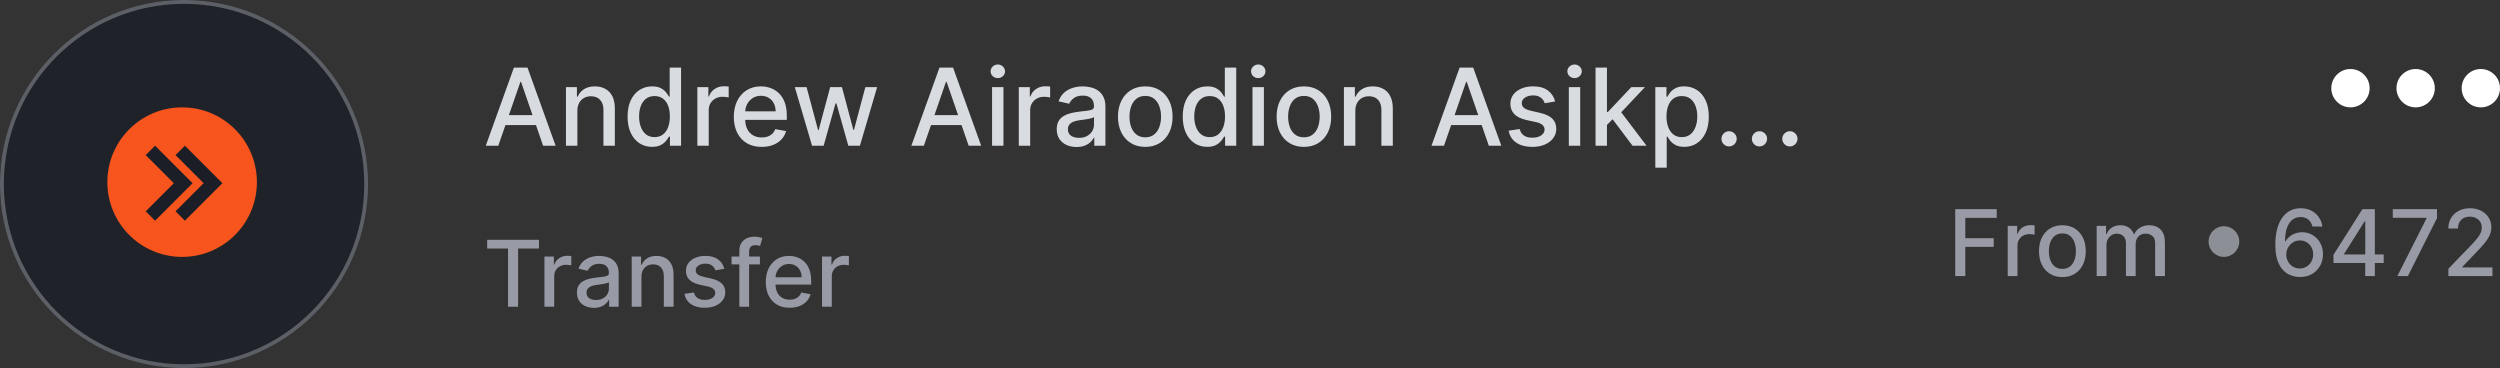 <svg width="326" height="48" viewBox="0 0 326 48" fill="none" xmlns="http://www.w3.org/2000/svg">
<rect x="0" y="0" width="326" height="48" fill="#333333" stroke="none"/>
<circle cx="24" cy="24" r="24" fill="#1F2229"/>
<circle cx="24" cy="24" r="23.75" stroke="#9C9CA6" stroke-opacity="0.5" stroke-width="0.5"/>
<circle cx="23.75" cy="23.75" r="9.75" fill="#F7551D"/>
<path fill-rule="evenodd" clip-rule="evenodd" d="M20.222 28.778L19 27.556L22.667 23.889L19 20.222L20.222 19L25.111 23.889L20.222 28.778Z" fill="#1B1E27"/>
<path fill-rule="evenodd" clip-rule="evenodd" d="M24.111 28.778L22.889 27.556L26.556 23.889L22.889 20.222L24.111 19L29 23.889L24.111 28.778Z" fill="#1B1E27"/>
<path d="M64.979 19H63.348L67.012 8.818H68.787L72.451 19H70.82L67.942 10.668H67.862L64.979 19ZM65.252 15.013H70.542V16.305H65.252V15.013ZM75.288 14.466V19H73.802V11.364H75.229V12.607H75.323C75.499 12.202 75.774 11.877 76.149 11.632C76.526 11.387 77.002 11.264 77.576 11.264C78.096 11.264 78.552 11.374 78.943 11.592C79.334 11.808 79.637 12.129 79.853 12.557C80.068 12.984 80.176 13.513 80.176 14.143V19H78.689V14.322C78.689 13.768 78.545 13.336 78.257 13.024C77.968 12.709 77.572 12.552 77.068 12.552C76.724 12.552 76.417 12.626 76.149 12.776C75.883 12.925 75.673 13.143 75.517 13.432C75.365 13.717 75.288 14.062 75.288 14.466ZM85.028 19.149C84.411 19.149 83.861 18.992 83.377 18.677C82.897 18.359 82.519 17.906 82.244 17.32C81.972 16.73 81.836 16.022 81.836 15.197C81.836 14.371 81.974 13.665 82.249 13.079C82.527 12.492 82.908 12.043 83.392 11.732C83.876 11.42 84.425 11.264 85.038 11.264C85.512 11.264 85.893 11.344 86.181 11.503C86.473 11.659 86.698 11.841 86.857 12.05C87.02 12.258 87.146 12.443 87.235 12.602H87.325V8.818H88.811V19H87.36V17.812H87.235C87.146 17.974 87.016 18.16 86.847 18.369C86.682 18.577 86.453 18.76 86.161 18.916C85.87 19.071 85.492 19.149 85.028 19.149ZM85.356 17.881C85.784 17.881 86.145 17.769 86.44 17.543C86.738 17.315 86.963 16.998 87.116 16.594C87.272 16.189 87.35 15.719 87.35 15.182C87.35 14.652 87.273 14.188 87.121 13.79C86.969 13.392 86.745 13.082 86.45 12.86C86.155 12.638 85.79 12.527 85.356 12.527C84.909 12.527 84.536 12.643 84.237 12.875C83.939 13.107 83.714 13.424 83.561 13.825C83.412 14.226 83.338 14.678 83.338 15.182C83.338 15.692 83.414 16.151 83.566 16.559C83.719 16.967 83.944 17.29 84.242 17.528C84.544 17.764 84.915 17.881 85.356 17.881ZM90.933 19V11.364H92.37V12.577H92.449C92.588 12.166 92.834 11.843 93.185 11.607C93.54 11.369 93.941 11.249 94.388 11.249C94.481 11.249 94.59 11.253 94.716 11.259C94.846 11.266 94.947 11.274 95.019 11.284V12.706C94.96 12.689 94.854 12.671 94.701 12.651C94.549 12.628 94.396 12.617 94.244 12.617C93.893 12.617 93.579 12.691 93.304 12.84C93.033 12.986 92.817 13.19 92.658 13.452C92.499 13.71 92.419 14.005 92.419 14.337V19H90.933ZM99.324 19.154C98.571 19.154 97.923 18.993 97.38 18.672C96.84 18.347 96.422 17.891 96.127 17.305C95.835 16.715 95.689 16.024 95.689 15.232C95.689 14.449 95.835 13.76 96.127 13.163C96.422 12.567 96.833 12.101 97.36 11.766C97.89 11.432 98.51 11.264 99.219 11.264C99.65 11.264 100.068 11.335 100.472 11.478C100.876 11.62 101.239 11.844 101.561 12.149C101.882 12.454 102.136 12.85 102.322 13.337C102.507 13.821 102.6 14.41 102.6 15.102V15.629H96.53V14.516H101.143C101.143 14.124 101.064 13.778 100.905 13.477C100.746 13.172 100.522 12.931 100.233 12.756C99.948 12.58 99.614 12.492 99.229 12.492C98.812 12.492 98.447 12.595 98.135 12.8C97.827 13.003 97.589 13.268 97.42 13.596C97.254 13.921 97.171 14.274 97.171 14.655V15.525C97.171 16.035 97.26 16.47 97.439 16.827C97.622 17.185 97.875 17.459 98.2 17.648C98.525 17.833 98.904 17.926 99.339 17.926C99.62 17.926 99.877 17.886 100.109 17.807C100.341 17.724 100.542 17.601 100.711 17.439C100.88 17.276 101.009 17.076 101.099 16.837L102.506 17.091C102.393 17.505 102.191 17.868 101.899 18.18C101.611 18.488 101.248 18.728 100.81 18.901C100.376 19.07 99.88 19.154 99.324 19.154ZM105.891 19L103.644 11.364H105.18L106.677 16.972H106.751L108.253 11.364H109.789L111.28 16.947H111.355L112.841 11.364H114.378L112.135 19H110.619L109.068 13.486H108.954L107.403 19H105.891ZM120.473 19H118.842L122.506 8.818H124.281L127.945 19H126.314L123.436 10.668H123.356L120.473 19ZM120.746 15.013H126.036V16.305H120.746V15.013ZM129.365 19V11.364H130.851V19H129.365ZM130.115 10.185C129.857 10.185 129.635 10.099 129.449 9.927C129.267 9.751 129.176 9.542 129.176 9.3C129.176 9.055 129.267 8.846 129.449 8.674C129.635 8.498 129.857 8.411 130.115 8.411C130.374 8.411 130.594 8.498 130.776 8.674C130.962 8.846 131.055 9.055 131.055 9.3C131.055 9.542 130.962 9.751 130.776 9.927C130.594 10.099 130.374 10.185 130.115 10.185ZM132.851 19V11.364H134.288V12.577H134.367C134.506 12.166 134.752 11.843 135.103 11.607C135.458 11.369 135.859 11.249 136.306 11.249C136.399 11.249 136.508 11.253 136.634 11.259C136.763 11.266 136.865 11.274 136.938 11.284V12.706C136.878 12.689 136.772 12.671 136.619 12.651C136.467 12.628 136.314 12.617 136.162 12.617C135.811 12.617 135.497 12.691 135.222 12.84C134.951 12.986 134.735 13.19 134.576 13.452C134.417 13.71 134.337 14.005 134.337 14.337V19H132.851ZM140.378 19.169C139.894 19.169 139.456 19.079 139.065 18.901C138.674 18.718 138.364 18.455 138.136 18.11C137.91 17.765 137.798 17.343 137.798 16.842C137.798 16.412 137.88 16.057 138.046 15.778C138.212 15.5 138.436 15.28 138.717 15.117C138.999 14.955 139.314 14.832 139.662 14.749C140.01 14.666 140.365 14.604 140.726 14.56C141.183 14.507 141.554 14.464 141.839 14.431C142.125 14.395 142.332 14.337 142.461 14.257C142.59 14.178 142.655 14.048 142.655 13.869V13.835C142.655 13.4 142.532 13.064 142.287 12.825C142.045 12.587 141.684 12.467 141.203 12.467C140.703 12.467 140.308 12.578 140.02 12.8C139.735 13.019 139.538 13.263 139.428 13.531L138.031 13.213C138.197 12.749 138.439 12.374 138.757 12.089C139.079 11.801 139.448 11.592 139.866 11.463C140.283 11.331 140.723 11.264 141.183 11.264C141.488 11.264 141.811 11.301 142.153 11.374C142.497 11.443 142.819 11.572 143.117 11.761C143.419 11.95 143.666 12.22 143.858 12.572C144.05 12.92 144.146 13.372 144.146 13.929V19H142.695V17.956H142.635C142.539 18.148 142.395 18.337 142.202 18.523C142.01 18.708 141.763 18.863 141.462 18.985C141.16 19.108 140.799 19.169 140.378 19.169ZM140.701 17.976C141.112 17.976 141.463 17.895 141.755 17.732C142.05 17.57 142.274 17.358 142.426 17.096C142.582 16.831 142.66 16.547 142.66 16.246V15.261C142.607 15.314 142.504 15.364 142.352 15.411C142.202 15.454 142.032 15.492 141.839 15.525C141.647 15.555 141.46 15.583 141.278 15.609C141.095 15.633 140.943 15.652 140.82 15.669C140.532 15.706 140.268 15.767 140.03 15.853C139.795 15.939 139.606 16.063 139.463 16.226C139.324 16.385 139.254 16.597 139.254 16.862C139.254 17.23 139.39 17.509 139.662 17.697C139.934 17.883 140.28 17.976 140.701 17.976ZM149.343 19.154C148.627 19.154 148.002 18.99 147.469 18.662C146.935 18.334 146.521 17.875 146.226 17.285C145.931 16.695 145.783 16.005 145.783 15.217C145.783 14.425 145.931 13.732 146.226 13.139C146.521 12.545 146.935 12.085 147.469 11.756C148.002 11.428 148.627 11.264 149.343 11.264C150.059 11.264 150.684 11.428 151.217 11.756C151.751 12.085 152.165 12.545 152.46 13.139C152.755 13.732 152.903 14.425 152.903 15.217C152.903 16.005 152.755 16.695 152.46 17.285C152.165 17.875 151.751 18.334 151.217 18.662C150.684 18.99 150.059 19.154 149.343 19.154ZM149.348 17.906C149.812 17.906 150.196 17.784 150.501 17.538C150.806 17.293 151.032 16.967 151.177 16.559C151.327 16.151 151.401 15.702 151.401 15.212C151.401 14.724 151.327 14.277 151.177 13.869C151.032 13.458 150.806 13.129 150.501 12.88C150.196 12.631 149.812 12.507 149.348 12.507C148.881 12.507 148.493 12.631 148.184 12.88C147.88 13.129 147.653 13.458 147.503 13.869C147.358 14.277 147.285 14.724 147.285 15.212C147.285 15.702 147.358 16.151 147.503 16.559C147.653 16.967 147.88 17.293 148.184 17.538C148.493 17.784 148.881 17.906 149.348 17.906ZM157.42 19.149C156.804 19.149 156.254 18.992 155.77 18.677C155.289 18.359 154.911 17.906 154.636 17.32C154.365 16.73 154.229 16.022 154.229 15.197C154.229 14.371 154.366 13.665 154.641 13.079C154.92 12.492 155.301 12.043 155.785 11.732C156.269 11.42 156.817 11.264 157.43 11.264C157.904 11.264 158.286 11.344 158.574 11.503C158.866 11.659 159.091 11.841 159.25 12.05C159.412 12.258 159.538 12.443 159.628 12.602H159.717V8.818H161.204V19H159.752V17.812H159.628C159.538 17.974 159.409 18.16 159.24 18.369C159.074 18.577 158.846 18.76 158.554 18.916C158.262 19.071 157.884 19.149 157.42 19.149ZM157.749 17.881C158.176 17.881 158.537 17.769 158.832 17.543C159.131 17.315 159.356 16.998 159.509 16.594C159.664 16.189 159.742 15.719 159.742 15.182C159.742 14.652 159.666 14.188 159.513 13.79C159.361 13.392 159.137 13.082 158.842 12.86C158.547 12.638 158.183 12.527 157.749 12.527C157.301 12.527 156.928 12.643 156.63 12.875C156.332 13.107 156.106 13.424 155.954 13.825C155.805 14.226 155.73 14.678 155.73 15.182C155.73 15.692 155.806 16.151 155.959 16.559C156.111 16.967 156.337 17.29 156.635 17.528C156.937 17.764 157.308 17.881 157.749 17.881ZM163.325 19V11.364H164.812V19H163.325ZM164.076 10.185C163.818 10.185 163.596 10.099 163.41 9.927C163.228 9.751 163.137 9.542 163.137 9.3C163.137 9.055 163.228 8.846 163.41 8.674C163.596 8.498 163.818 8.411 164.076 8.411C164.335 8.411 164.555 8.498 164.737 8.674C164.923 8.846 165.016 9.055 165.016 9.3C165.016 9.542 164.923 9.751 164.737 9.927C164.555 10.099 164.335 10.185 164.076 10.185ZM170.028 19.154C169.313 19.154 168.688 18.99 168.154 18.662C167.621 18.334 167.206 17.875 166.911 17.285C166.616 16.695 166.469 16.005 166.469 15.217C166.469 14.425 166.616 13.732 166.911 13.139C167.206 12.545 167.621 12.085 168.154 11.756C168.688 11.428 169.313 11.264 170.028 11.264C170.744 11.264 171.369 11.428 171.903 11.756C172.436 12.085 172.851 12.545 173.146 13.139C173.441 13.732 173.588 14.425 173.588 15.217C173.588 16.005 173.441 16.695 173.146 17.285C172.851 17.875 172.436 18.334 171.903 18.662C171.369 18.99 170.744 19.154 170.028 19.154ZM170.033 17.906C170.497 17.906 170.882 17.784 171.187 17.538C171.492 17.293 171.717 16.967 171.863 16.559C172.012 16.151 172.087 15.702 172.087 15.212C172.087 14.724 172.012 14.277 171.863 13.869C171.717 13.458 171.492 13.129 171.187 12.88C170.882 12.631 170.497 12.507 170.033 12.507C169.566 12.507 169.178 12.631 168.87 12.88C168.565 13.129 168.338 13.458 168.189 13.869C168.043 14.277 167.97 14.724 167.97 15.212C167.97 15.702 168.043 16.151 168.189 16.559C168.338 16.967 168.565 17.293 168.87 17.538C169.178 17.784 169.566 17.906 170.033 17.906ZM176.734 14.466V19H175.247V11.364H176.674V12.607H176.769C176.944 12.202 177.219 11.877 177.594 11.632C177.972 11.387 178.447 11.264 179.021 11.264C179.541 11.264 179.997 11.374 180.388 11.592C180.779 11.808 181.082 12.129 181.298 12.557C181.513 12.984 181.621 13.513 181.621 14.143V19H180.134V14.322C180.134 13.768 179.99 13.336 179.702 13.024C179.414 12.709 179.017 12.552 178.514 12.552C178.169 12.552 177.862 12.626 177.594 12.776C177.329 12.925 177.118 13.143 176.963 13.432C176.81 13.717 176.734 14.062 176.734 14.466ZM188.299 19H186.668L190.332 8.818H192.107L195.771 19H194.141L191.262 10.668H191.183L188.299 19ZM188.572 15.013H193.862V16.305H188.572V15.013ZM202.79 13.228L201.443 13.467C201.386 13.294 201.297 13.13 201.174 12.974C201.055 12.819 200.892 12.691 200.687 12.592C200.481 12.492 200.225 12.443 199.916 12.443C199.495 12.443 199.144 12.537 198.862 12.726C198.581 12.912 198.44 13.152 198.44 13.447C198.44 13.702 198.534 13.907 198.723 14.063C198.912 14.219 199.217 14.347 199.638 14.446L200.851 14.724C201.554 14.887 202.077 15.137 202.422 15.475C202.767 15.813 202.939 16.252 202.939 16.793C202.939 17.25 202.807 17.658 202.541 18.016C202.28 18.37 201.913 18.649 201.443 18.851C200.975 19.053 200.433 19.154 199.817 19.154C198.962 19.154 198.264 18.972 197.724 18.607C197.184 18.239 196.852 17.717 196.73 17.041L198.166 16.822C198.256 17.197 198.44 17.48 198.718 17.673C198.997 17.861 199.36 17.956 199.807 17.956C200.294 17.956 200.684 17.855 200.975 17.653C201.267 17.447 201.413 17.197 201.413 16.902C201.413 16.663 201.323 16.463 201.144 16.3C200.969 16.138 200.699 16.015 200.334 15.932L199.041 15.649C198.329 15.487 197.802 15.228 197.46 14.874C197.122 14.519 196.953 14.07 196.953 13.526C196.953 13.075 197.079 12.681 197.331 12.343C197.583 12.005 197.931 11.742 198.375 11.553C198.819 11.36 199.328 11.264 199.901 11.264C200.727 11.264 201.376 11.443 201.85 11.801C202.324 12.156 202.637 12.631 202.79 13.228ZM204.574 19V11.364H206.06V19H204.574ZM205.324 10.185C205.066 10.185 204.844 10.099 204.658 9.927C204.476 9.751 204.385 9.542 204.385 9.3C204.385 9.055 204.476 8.846 204.658 8.674C204.844 8.498 205.066 8.411 205.324 8.411C205.583 8.411 205.803 8.498 205.985 8.674C206.171 8.846 206.264 9.055 206.264 9.3C206.264 9.542 206.171 9.751 205.985 9.927C205.803 10.099 205.583 10.185 205.324 10.185ZM209.427 16.41L209.417 14.595H209.676L212.718 11.364H214.498L211.028 15.043H210.794L209.427 16.41ZM208.06 19V8.818H209.546V19H208.06ZM212.882 19L210.148 15.371L211.172 14.332L214.707 19H212.882ZM215.853 21.864V11.364H217.305V12.602H217.429C217.515 12.443 217.639 12.258 217.802 12.05C217.964 11.841 218.189 11.659 218.478 11.503C218.766 11.344 219.147 11.264 219.621 11.264C220.238 11.264 220.788 11.42 221.272 11.732C221.756 12.043 222.135 12.492 222.41 13.079C222.689 13.665 222.828 14.371 222.828 15.197C222.828 16.022 222.69 16.73 222.415 17.32C222.14 17.906 221.762 18.359 221.282 18.677C220.801 18.992 220.253 19.149 219.636 19.149C219.172 19.149 218.793 19.071 218.498 18.916C218.206 18.76 217.977 18.577 217.812 18.369C217.646 18.16 217.518 17.974 217.429 17.812H217.339V21.864H215.853ZM217.309 15.182C217.309 15.719 217.387 16.189 217.543 16.594C217.699 16.998 217.924 17.315 218.219 17.543C218.514 17.769 218.876 17.881 219.303 17.881C219.747 17.881 220.118 17.764 220.417 17.528C220.715 17.29 220.94 16.967 221.093 16.559C221.249 16.151 221.327 15.692 221.327 15.182C221.327 14.678 221.25 14.226 221.098 13.825C220.949 13.424 220.723 13.107 220.422 12.875C220.123 12.643 219.751 12.527 219.303 12.527C218.872 12.527 218.508 12.638 218.209 12.86C217.914 13.082 217.691 13.392 217.538 13.79C217.386 14.188 217.309 14.652 217.309 15.182ZM225.473 19.095C225.201 19.095 224.967 18.998 224.772 18.806C224.576 18.611 224.479 18.375 224.479 18.1C224.479 17.828 224.576 17.596 224.772 17.404C224.967 17.209 225.201 17.111 225.473 17.111C225.745 17.111 225.978 17.209 226.174 17.404C226.369 17.596 226.467 17.828 226.467 18.1C226.467 18.282 226.421 18.45 226.328 18.602C226.238 18.751 226.119 18.871 225.97 18.96C225.821 19.05 225.655 19.095 225.473 19.095ZM229.438 19.095C229.166 19.095 228.932 18.998 228.737 18.806C228.541 18.611 228.443 18.375 228.443 18.1C228.443 17.828 228.541 17.596 228.737 17.404C228.932 17.209 229.166 17.111 229.438 17.111C229.709 17.111 229.943 17.209 230.139 17.404C230.334 17.596 230.432 17.828 230.432 18.1C230.432 18.282 230.386 18.45 230.293 18.602C230.203 18.751 230.084 18.871 229.935 18.96C229.786 19.05 229.62 19.095 229.438 19.095ZM233.403 19.095C233.131 19.095 232.897 18.998 232.702 18.806C232.506 18.611 232.408 18.375 232.408 18.1C232.408 17.828 232.506 17.596 232.702 17.404C232.897 17.209 233.131 17.111 233.403 17.111C233.674 17.111 233.908 17.209 234.104 17.404C234.299 17.596 234.397 17.828 234.397 18.1C234.397 18.282 234.35 18.45 234.258 18.602C234.168 18.751 234.049 18.871 233.9 18.96C233.751 19.05 233.585 19.095 233.403 19.095Z" fill="#D8DBE0"/>
<path d="M63.528 32.406V31.273H70.283V32.406H67.56V40H66.247V32.406H63.528ZM70.993 40V33.455H72.225V34.494H72.293C72.412 34.142 72.623 33.865 72.924 33.663C73.228 33.459 73.571 33.356 73.955 33.356C74.034 33.356 74.128 33.359 74.236 33.365C74.347 33.371 74.434 33.378 74.496 33.386V34.605C74.445 34.591 74.354 34.575 74.223 34.558C74.093 34.538 73.962 34.528 73.831 34.528C73.53 34.528 73.262 34.592 73.026 34.72C72.793 34.845 72.608 35.02 72.472 35.244C72.336 35.466 72.267 35.719 72.267 36.003V40H70.993ZM77.445 40.145C77.03 40.145 76.655 40.068 76.32 39.915C75.985 39.758 75.719 39.533 75.523 39.237C75.33 38.942 75.233 38.58 75.233 38.151C75.233 37.781 75.304 37.477 75.446 37.239C75.588 37 75.78 36.811 76.022 36.672C76.263 36.533 76.533 36.428 76.831 36.356C77.13 36.285 77.434 36.231 77.743 36.195C78.135 36.149 78.454 36.112 78.698 36.084C78.942 36.053 79.12 36.003 79.231 35.935C79.341 35.867 79.397 35.756 79.397 35.602V35.572C79.397 35.2 79.291 34.912 79.081 34.707C78.874 34.503 78.564 34.401 78.152 34.401C77.723 34.401 77.385 34.496 77.138 34.686C76.894 34.874 76.725 35.082 76.631 35.312L75.434 35.04C75.576 34.642 75.783 34.321 76.056 34.077C76.331 33.83 76.648 33.651 77.006 33.54C77.364 33.426 77.74 33.369 78.135 33.369C78.397 33.369 78.674 33.401 78.966 33.463C79.262 33.523 79.537 33.633 79.793 33.795C80.052 33.957 80.263 34.189 80.428 34.49C80.593 34.788 80.675 35.176 80.675 35.653V40H79.431V39.105H79.38C79.297 39.27 79.174 39.432 79.009 39.591C78.844 39.75 78.632 39.882 78.374 39.987C78.115 40.092 77.806 40.145 77.445 40.145ZM77.722 39.122C78.074 39.122 78.375 39.053 78.625 38.913C78.878 38.774 79.07 38.592 79.201 38.368C79.334 38.141 79.401 37.898 79.401 37.639V36.795C79.356 36.841 79.267 36.883 79.137 36.923C79.009 36.96 78.863 36.993 78.698 37.021C78.533 37.047 78.373 37.071 78.216 37.094C78.06 37.114 77.929 37.131 77.824 37.145C77.577 37.176 77.351 37.229 77.147 37.303C76.945 37.376 76.783 37.483 76.661 37.622C76.541 37.758 76.482 37.94 76.482 38.168C76.482 38.483 76.598 38.722 76.831 38.883C77.064 39.043 77.361 39.122 77.722 39.122ZM83.646 36.114V40H82.372V33.455H83.595V34.52H83.676C83.827 34.173 84.062 33.895 84.383 33.685C84.707 33.474 85.115 33.369 85.606 33.369C86.053 33.369 86.443 33.463 86.778 33.651C87.114 33.835 87.374 34.111 87.558 34.477C87.743 34.844 87.835 35.297 87.835 35.837V40H86.561V35.99C86.561 35.516 86.438 35.145 86.19 34.878C85.943 34.608 85.604 34.473 85.172 34.473C84.876 34.473 84.614 34.537 84.383 34.665C84.156 34.793 83.976 34.98 83.842 35.227C83.712 35.472 83.646 35.767 83.646 36.114ZM94.449 35.053L93.294 35.257C93.246 35.109 93.169 34.969 93.064 34.835C92.962 34.702 92.822 34.592 92.646 34.507C92.47 34.422 92.25 34.379 91.986 34.379C91.625 34.379 91.324 34.46 91.082 34.622C90.841 34.781 90.72 34.987 90.72 35.24C90.72 35.459 90.801 35.635 90.963 35.769C91.125 35.902 91.386 36.011 91.747 36.097L92.787 36.335C93.389 36.474 93.838 36.689 94.133 36.979C94.429 37.269 94.577 37.645 94.577 38.108C94.577 38.5 94.463 38.849 94.236 39.156C94.011 39.46 93.697 39.699 93.294 39.872C92.894 40.045 92.429 40.132 91.901 40.132C91.168 40.132 90.57 39.976 90.106 39.663C89.644 39.348 89.359 38.901 89.254 38.321L90.486 38.133C90.562 38.455 90.72 38.697 90.959 38.862C91.197 39.024 91.508 39.105 91.892 39.105C92.31 39.105 92.644 39.019 92.894 38.845C93.144 38.669 93.269 38.455 93.269 38.202C93.269 37.997 93.192 37.825 93.038 37.686C92.888 37.547 92.656 37.442 92.344 37.371L91.236 37.128C90.625 36.989 90.173 36.767 89.881 36.463C89.591 36.159 89.446 35.774 89.446 35.308C89.446 34.922 89.554 34.584 89.77 34.294C89.986 34.004 90.284 33.778 90.665 33.617C91.046 33.452 91.481 33.369 91.973 33.369C92.68 33.369 93.237 33.523 93.644 33.83C94.05 34.133 94.318 34.541 94.449 35.053ZM99.093 33.455V34.477H95.394V33.455H99.093ZM96.408 40V32.696C96.408 32.287 96.498 31.947 96.677 31.678C96.856 31.405 97.093 31.202 97.388 31.068C97.684 30.932 98.005 30.864 98.351 30.864C98.607 30.864 98.826 30.885 99.007 30.928C99.189 30.967 99.324 31.004 99.412 31.038L99.114 32.07C99.054 32.053 98.978 32.033 98.884 32.01C98.79 31.984 98.677 31.972 98.543 31.972C98.233 31.972 98.012 32.048 97.878 32.202C97.748 32.355 97.682 32.577 97.682 32.867V40H96.408ZM102.971 40.132C102.326 40.132 101.77 39.994 101.304 39.719C100.841 39.44 100.483 39.05 100.23 38.547C99.981 38.041 99.856 37.449 99.856 36.77C99.856 36.099 99.981 35.508 100.23 34.997C100.483 34.486 100.836 34.087 101.287 33.8C101.742 33.513 102.273 33.369 102.881 33.369C103.25 33.369 103.608 33.43 103.955 33.553C104.301 33.675 104.613 33.867 104.888 34.128C105.164 34.389 105.381 34.729 105.54 35.146C105.699 35.561 105.779 36.065 105.779 36.659V37.111H100.576V36.156H104.53C104.53 35.821 104.462 35.524 104.326 35.266C104.189 35.004 103.998 34.798 103.75 34.648C103.506 34.497 103.219 34.422 102.89 34.422C102.532 34.422 102.219 34.51 101.952 34.686C101.688 34.859 101.483 35.087 101.338 35.368C101.196 35.646 101.125 35.949 101.125 36.276V37.021C101.125 37.459 101.202 37.831 101.355 38.138C101.512 38.445 101.729 38.679 102.007 38.841C102.286 39 102.611 39.08 102.983 39.08C103.225 39.08 103.445 39.045 103.644 38.977C103.843 38.906 104.015 38.801 104.159 38.662C104.304 38.523 104.415 38.351 104.492 38.146L105.698 38.364C105.601 38.719 105.428 39.03 105.178 39.297C104.931 39.561 104.62 39.767 104.245 39.915C103.873 40.06 103.448 40.132 102.971 40.132ZM107.192 40V33.455H108.424V34.494H108.492C108.612 34.142 108.822 33.865 109.123 33.663C109.427 33.459 109.771 33.356 110.154 33.356C110.234 33.356 110.327 33.359 110.435 33.365C110.546 33.371 110.633 33.378 110.695 33.386V34.605C110.644 34.591 110.553 34.575 110.423 34.558C110.292 34.538 110.161 34.528 110.031 34.528C109.729 34.528 109.461 34.592 109.225 34.72C108.992 34.845 108.808 35.02 108.671 35.244C108.535 35.466 108.467 35.719 108.467 36.003V40H107.192Z" fill="#989AA5"/>
<circle cx="306.5" cy="11.5" r="2.5" fill="white"/>
<circle cx="315" cy="11.5" r="2.5" fill="white"/>
<circle cx="323.5" cy="11.5" r="2.5" fill="white"/>
<path d="M254.959 36V27.273H260.371V28.406H256.276V31.065H259.983V32.195H256.276V36H254.959ZM261.806 36V29.454H263.037V30.494H263.105C263.225 30.142 263.435 29.865 263.736 29.663C264.04 29.459 264.384 29.357 264.767 29.357C264.847 29.357 264.941 29.359 265.049 29.365C265.159 29.371 265.246 29.378 265.309 29.386V30.605C265.257 30.591 265.167 30.575 265.036 30.558C264.905 30.538 264.775 30.528 264.644 30.528C264.343 30.528 264.074 30.592 263.838 30.72C263.605 30.845 263.421 31.02 263.284 31.244C263.148 31.466 263.08 31.719 263.08 32.003V36H261.806ZM268.934 36.132C268.32 36.132 267.785 35.992 267.327 35.71C266.87 35.429 266.515 35.035 266.262 34.53C266.009 34.024 265.883 33.433 265.883 32.757C265.883 32.078 266.009 31.484 266.262 30.976C266.515 30.467 266.87 30.072 267.327 29.791C267.785 29.51 268.32 29.369 268.934 29.369C269.548 29.369 270.083 29.51 270.54 29.791C270.998 30.072 271.353 30.467 271.606 30.976C271.859 31.484 271.985 32.078 271.985 32.757C271.985 33.433 271.859 34.024 271.606 34.53C271.353 35.035 270.998 35.429 270.54 35.71C270.083 35.992 269.548 36.132 268.934 36.132ZM268.938 35.062C269.336 35.062 269.665 34.957 269.927 34.747C270.188 34.537 270.381 34.257 270.506 33.908C270.634 33.558 270.698 33.173 270.698 32.753C270.698 32.335 270.634 31.952 270.506 31.602C270.381 31.25 270.188 30.967 269.927 30.754C269.665 30.541 269.336 30.435 268.938 30.435C268.538 30.435 268.205 30.541 267.941 30.754C267.68 30.967 267.485 31.25 267.357 31.602C267.232 31.952 267.17 32.335 267.17 32.753C267.17 33.173 267.232 33.558 267.357 33.908C267.485 34.257 267.68 34.537 267.941 34.747C268.205 34.957 268.538 35.062 268.938 35.062ZM273.407 36V29.454H274.63V30.52H274.711C274.848 30.159 275.071 29.878 275.38 29.676C275.69 29.472 276.061 29.369 276.493 29.369C276.93 29.369 277.297 29.472 277.592 29.676C277.89 29.881 278.11 30.162 278.252 30.52H278.321C278.477 30.171 278.725 29.892 279.066 29.685C279.407 29.474 279.814 29.369 280.285 29.369C280.879 29.369 281.363 29.555 281.738 29.928C282.116 30.3 282.305 30.861 282.305 31.611V36H281.031V31.73C281.031 31.287 280.91 30.966 280.669 30.767C280.427 30.568 280.139 30.469 279.804 30.469C279.389 30.469 279.066 30.597 278.836 30.852C278.606 31.105 278.491 31.43 278.491 31.828V36H277.221V31.649C277.221 31.294 277.11 31.009 276.889 30.793C276.667 30.577 276.379 30.469 276.024 30.469C275.782 30.469 275.559 30.533 275.355 30.66C275.153 30.785 274.99 30.96 274.865 31.185C274.743 31.409 274.681 31.669 274.681 31.965V36H273.407Z" fill="#989AA5"/>
<circle cx="290" cy="31.5" r="2" fill="#8C8F96"/>
<path d="M299.886 36.119C299.497 36.114 299.114 36.043 298.736 35.906C298.361 35.77 298.02 35.543 297.713 35.224C297.406 34.906 297.161 34.479 296.976 33.942C296.794 33.405 296.703 32.734 296.703 31.93C296.703 31.169 296.778 30.493 296.929 29.902C297.082 29.311 297.303 28.812 297.589 28.406C297.876 27.997 298.223 27.686 298.629 27.473C299.036 27.26 299.491 27.153 299.997 27.153C300.517 27.153 300.979 27.256 301.382 27.46C301.786 27.665 302.112 27.947 302.362 28.308C302.615 28.669 302.776 29.079 302.844 29.54H301.544C301.456 29.176 301.281 28.879 301.02 28.649C300.759 28.419 300.418 28.304 299.997 28.304C299.358 28.304 298.859 28.582 298.501 29.139C298.146 29.696 297.967 30.47 297.964 31.462H298.028C298.179 31.215 298.364 31.004 298.582 30.831C298.804 30.655 299.051 30.52 299.324 30.426C299.599 30.329 299.889 30.281 300.193 30.281C300.699 30.281 301.156 30.405 301.565 30.652C301.977 30.896 302.305 31.234 302.55 31.666C302.794 32.098 302.916 32.592 302.916 33.149C302.916 33.706 302.79 34.21 302.537 34.662C302.287 35.114 301.935 35.472 301.48 35.736C301.026 35.997 300.494 36.125 299.886 36.119ZM299.882 35.011C300.217 35.011 300.517 34.929 300.781 34.764C301.045 34.599 301.254 34.378 301.408 34.099C301.561 33.821 301.638 33.51 301.638 33.166C301.638 32.831 301.563 32.526 301.412 32.25C301.264 31.974 301.06 31.756 300.798 31.594C300.54 31.432 300.244 31.351 299.912 31.351C299.659 31.351 299.425 31.399 299.209 31.496C298.996 31.592 298.808 31.726 298.646 31.896C298.484 32.067 298.357 32.263 298.263 32.484C298.172 32.703 298.126 32.935 298.126 33.179C298.126 33.506 298.202 33.808 298.352 34.087C298.506 34.365 298.714 34.59 298.979 34.76C299.246 34.928 299.547 35.011 299.882 35.011ZM304.285 34.295V33.23L308.056 27.273H308.896V28.841H308.363L305.666 33.111V33.179H310.835V34.295H304.285ZM308.423 36V33.972L308.431 33.486V27.273H309.68V36H308.423ZM312.614 36L316.424 28.466V28.402H312.017V27.273H317.787V28.44L313.99 36H312.614ZM319.269 36V35.045L322.222 31.986C322.538 31.653 322.798 31.362 323.002 31.112C323.21 30.859 323.364 30.619 323.467 30.392C323.569 30.165 323.62 29.923 323.62 29.668C323.62 29.378 323.552 29.128 323.415 28.918C323.279 28.704 323.093 28.541 322.857 28.428C322.621 28.311 322.356 28.253 322.06 28.253C321.748 28.253 321.475 28.317 321.242 28.445C321.009 28.572 320.83 28.753 320.705 28.986C320.58 29.219 320.518 29.491 320.518 29.804H319.261C319.261 29.273 319.383 28.808 319.627 28.41C319.871 28.013 320.207 27.704 320.633 27.486C321.059 27.264 321.543 27.153 322.086 27.153C322.634 27.153 323.117 27.263 323.535 27.482C323.955 27.697 324.283 27.993 324.519 28.368C324.755 28.74 324.873 29.16 324.873 29.629C324.873 29.953 324.812 30.27 324.69 30.579C324.57 30.889 324.362 31.234 324.063 31.615C323.765 31.993 323.35 32.452 322.819 32.992L321.085 34.807V34.871H325.013V36H319.269Z" fill="#989AA5"/>
</svg>
